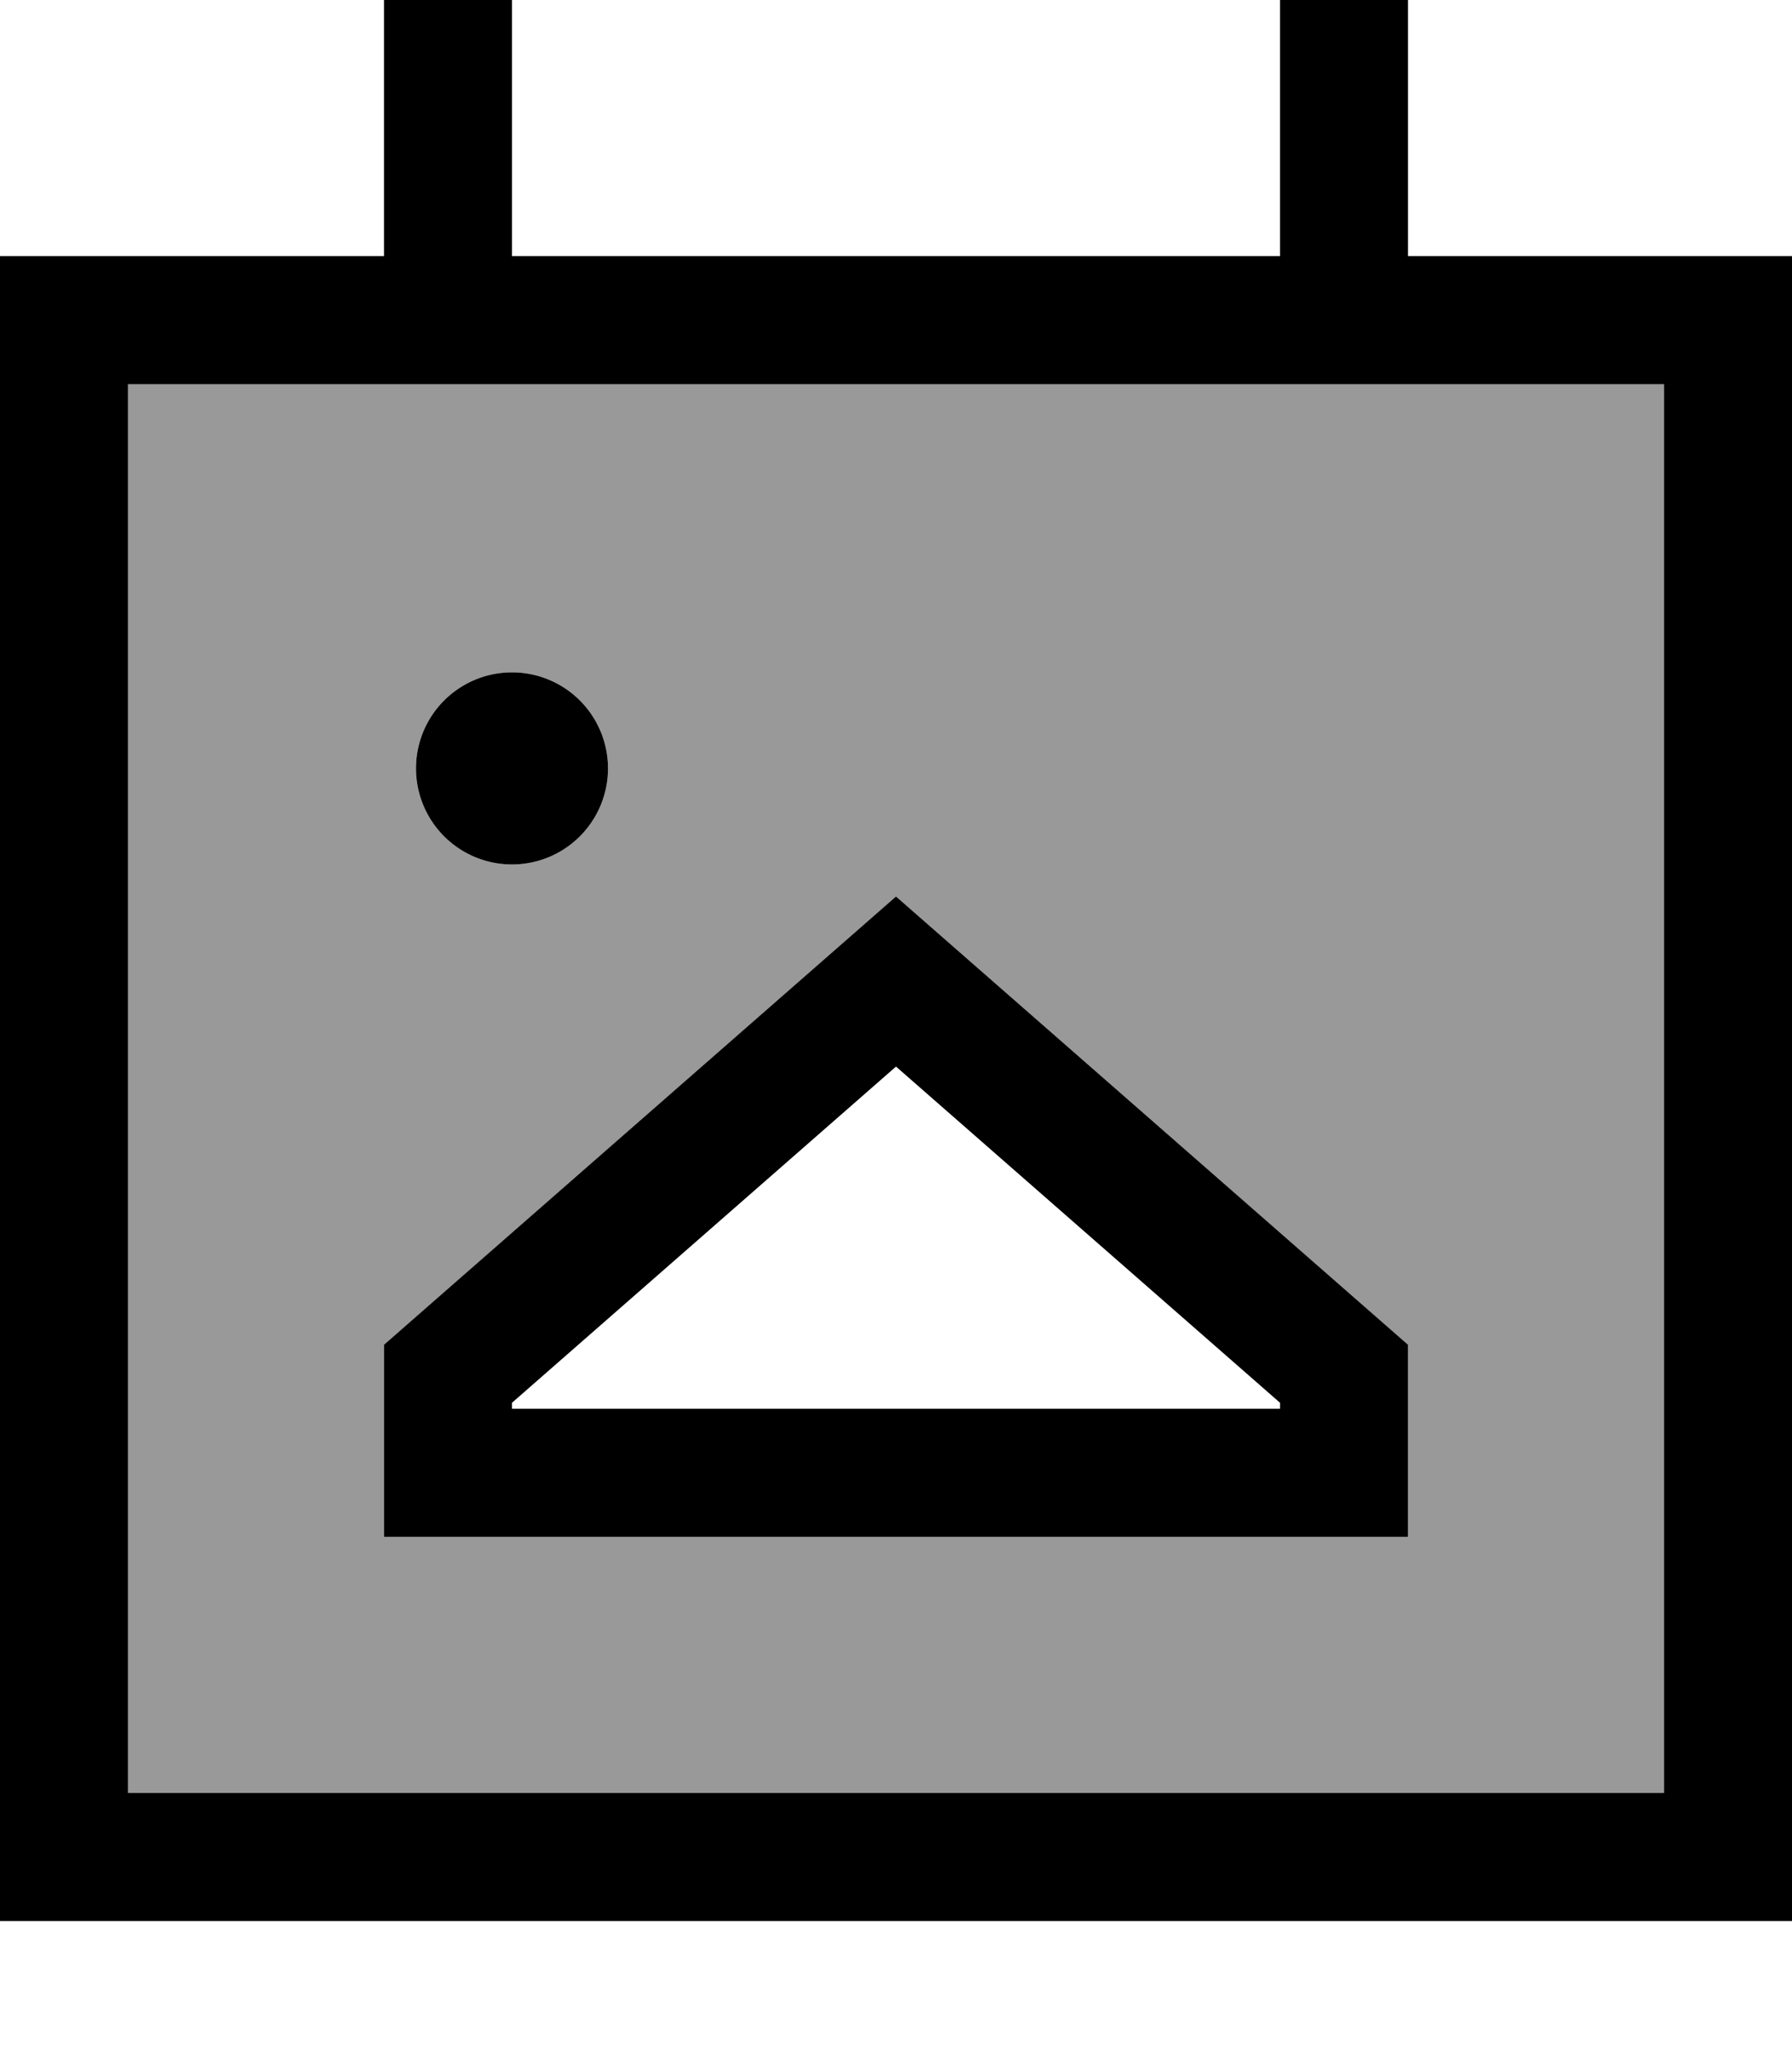 <svg fill="currentColor" xmlns="http://www.w3.org/2000/svg" viewBox="0 0 448 512"><!--! Font Awesome Pro 7.1.0 by @fontawesome - https://fontawesome.com License - https://fontawesome.com/license (Commercial License) Copyright 2025 Fonticons, Inc. --><path opacity=".4" fill="currentColor" d="M32 96l0 352 384 0 0-352-384 0zM96 336l128-112 128 112 0 48-256 0 0-48zm56-144a24 24 0 1 1 -48 0 24 24 0 1 1 48 0z"/><path fill="currentColor" d="M128 0l0 64 192 0 0-64 32 0 0 64 96 0 0 416-448 0 0-416 96 0 0-64 32 0zM416 96l-384 0 0 352 384 0 0-352zM104 192a24 24 0 1 1 48 0 24 24 0 1 1 -48 0zM320 350.5l-96-84-96 84 0 1.5 192 0 0-1.5zM96 336l128-112 128 112 0 48-256 0 0-48z"/></svg>